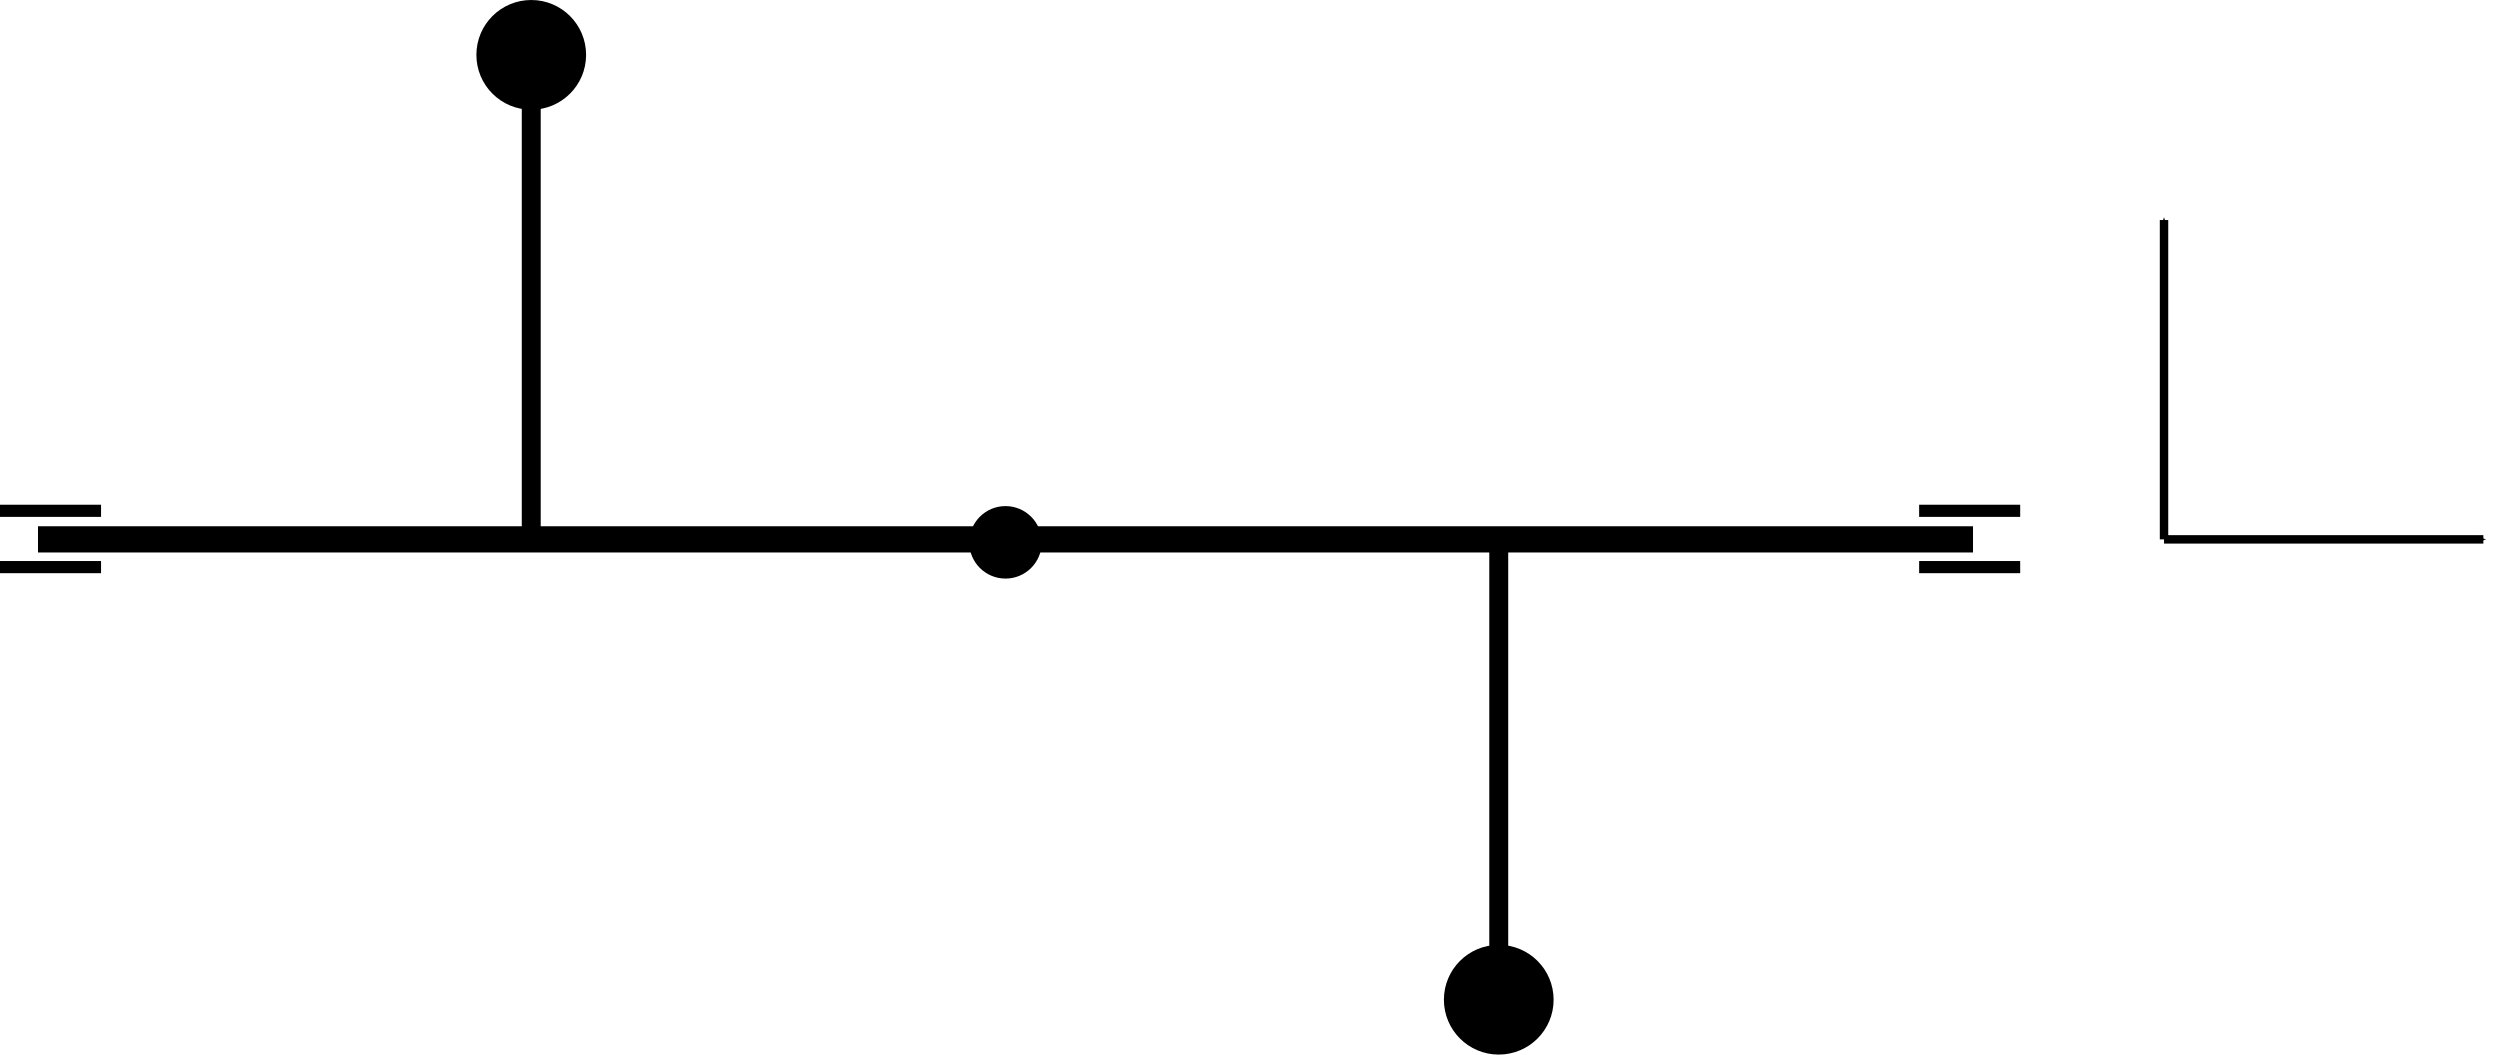 <?xml version="1.0" encoding="UTF-8" standalone="no"?>
<!-- Created with Inkscape (http://www.inkscape.org/) -->

<svg
   xmlns:ns0="http://wanglongqi.github.io/WriteTeX"
   xmlns:dc="http://purl.org/dc/elements/1.1/"
   xmlns:cc="http://creativecommons.org/ns#"
   xmlns:rdf="http://www.w3.org/1999/02/22-rdf-syntax-ns#"
   xmlns:svg="http://www.w3.org/2000/svg"
   xmlns="http://www.w3.org/2000/svg"
   xmlns:sodipodi="http://sodipodi.sourceforge.net/DTD/sodipodi-0.dtd"
   xmlns:inkscape="http://www.inkscape.org/namespaces/inkscape"
   width="32.904mm"
   height="13.881mm"
   viewBox="0 0 32.904 13.881"
   version="1.1"
   id="svg8"
   inkscape:version="0.92.4 (5da689c313, 2019-01-14)"
   sodipodi:docname="dinsolEixo.svg">
  <sodipodi:namedview
     id="base"
     pagecolor="#ffffff"
     bordercolor="#666666"
     borderopacity="1.0"
     inkscape:pageopacity="0.0"
     inkscape:pageshadow="2"
     inkscape:zoom="3.959798"
     inkscape:cx="20.545543"
     inkscape:cy="2.3651604"
     inkscape:document-units="mm"
     inkscape:current-layer="layer1"
     showgrid="false"
     fit-margin-top="0"
     fit-margin-left="0"
     fit-margin-right="0"
     fit-margin-bottom="0"
     inkscape:window-width="1366"
     inkscape:window-height="705"
     inkscape:window-x="-8"
     inkscape:window-y="-8"
     inkscape:window-maximized="1" />
  <defs
     id="defs2">
    <marker
       inkscape:stockid="Arrow1Mend"
       orient="auto"
       refY="0"
       refX="0"
       id="marker1165"
       style="overflow:visible"
       inkscape:isstock="true">
      <path
         inkscape:connector-curvature="0"
         id="path1163"
         d="M 0,0 5,-5 -12.5,0 5,5 Z"
         style="fill:#000000;fill-opacity:1;fill-rule:evenodd;stroke:#000000;stroke-width:1pt;stroke-opacity:1"
         transform="matrix(-0.4,0,0,-0.4,-4,0)" />
    </marker>
    <marker
       inkscape:isstock="true"
       style="overflow:visible"
       id="Arrow1Lend"
       refX="0"
       refY="0"
       orient="auto"
       inkscape:stockid="Arrow1Lend">
      <path
         inkscape:connector-curvature="0"
         transform="matrix(-0.8,0,0,-0.8,-10,0)"
         style="fill:#000000;fill-opacity:1;fill-rule:evenodd;stroke:#000000;stroke-width:1pt;stroke-opacity:1"
         d="M 0,0 5,-5 -12.5,0 5,5 Z"
         id="path852" />
    </marker>
    <marker
       inkscape:collect="always"
       inkscape:isstock="true"
       style="overflow:visible"
       id="Arrow1Mend"
       refX="0"
       refY="0"
       orient="auto"
       inkscape:stockid="Arrow1Mend">
      <path
         inkscape:connector-curvature="0"
         transform="matrix(-0.4,0,0,-0.4,-4,0)"
         style="fill:#000000;fill-opacity:1;fill-rule:evenodd;stroke:#000000;stroke-width:1pt;stroke-opacity:1"
         d="M 0,0 5,-5 -12.5,0 5,5 Z"
         id="path858" />
    </marker>
  </defs>
  <g
     transform="translate(-110.436,-155.775)"
     id="layer1"
     inkscape:groupmode="layer"
     inkscape:label="Layer 1">
    <path
       inkscape:connector-curvature="0"
       id="path815"
       d="m 110.936,162.874 h 25.468"
       style="fill:none;stroke:#000000;stroke-width:0.345px;stroke-linecap:butt;stroke-linejoin:miter;stroke-opacity:1" />
    <path
       inkscape:connector-curvature="0"
       id="path817"
       d="m 130.162,162.814 v 6.498"
       style="fill:none;stroke:#000000;stroke-width:0.249px;stroke-linecap:butt;stroke-linejoin:miter;stroke-opacity:1" />
    <path
       inkscape:connector-curvature="0"
       id="path817-3"
       d="m 117.428,156.316 v 6.498"
       style="fill:none;stroke:#000000;stroke-width:0.249px;stroke-linecap:butt;stroke-linejoin:miter;stroke-opacity:1" />
    <circle
       r="0.722"
       cy="156.497"
       cx="117.428"
       id="path838"
       style="opacity:1;fill:#000000;fill-opacity:1;stroke:none;stroke-width:2.547;stroke-miterlimit:4;stroke-dasharray:none;stroke-dashoffset:0;stroke-opacity:1" />
    <circle
       r="0.477"
       cy="162.913"
       cx="123.67"
       id="path838-6"
       style="opacity:1;fill:#000000;fill-opacity:1;stroke:none;stroke-width:1.684;stroke-miterlimit:4;stroke-dasharray:none;stroke-dashoffset:0;stroke-opacity:1" />
    <circle
       r="0.722"
       cy="168.933"
       cx="130.162"
       id="path838-7"
       style="opacity:1;fill:#000000;fill-opacity:1;stroke:none;stroke-width:2.547;stroke-miterlimit:4;stroke-dasharray:none;stroke-dashoffset:0;stroke-opacity:1" />
    <g
       id="g1052"
       transform="matrix(122.262,0,0,122.262,85.825,172.498)"
       ns0:text="\\(\\ell\\)">
      <g
         word-spacing="normal"
         letter-spacing="normal"
         font-size-adjust="none"
         font-stretch="normal"
         font-weight="normal"
         font-variant="normal"
         font-style="normal"
         stroke-miterlimit="10.433"
         xml:space="preserve"
         transform="matrix(0.002,0,0,-0.002,-0.031,1.188)"
         id="g1050"
         style="font-style:normal;font-variant:normal;font-weight:normal;font-stretch:normal;letter-spacing:normal;word-spacing:normal;text-anchor:start;fill:none;fill-opacity:1;fill-rule:evenodd;stroke:#000000;stroke-linecap:butt;stroke-linejoin:miter;stroke-miterlimit:10.433;stroke-dasharray:none;stroke-dashoffset:0;stroke-opacity:1"><path
           id="path1048"
           d="m 178.74,731.88 v 0 l -0.01,-0.01 v 0 -0.01 h -0.01 v -0.01 l -0.01,-0.01 v 0 -0.01 h -0.01 v 0 -0.01 0 0 -0.01 0 h -0.01 v -0.01 0 -0.01 0 0 -0.01 c 0,-0.05 0.06,-0.12 0.12,-0.12 0.05,0 0.08,0.02 0.36,0.3 0.08,0.07 0.28,0.26 0.36,0.34 0.1,-0.78 0.39,-1.52 1.12,-1.52 0.39,0 0.74,0.23 0.95,0.38 0.14,0.1 0.61,0.49 0.61,0.58 0,0.03 -0.03,0.12 -0.12,0.12 -0.03,0 -0.04,-0.01 -0.13,-0.09 -0.64,-0.62 -1.01,-0.77 -1.3,-0.77 -0.44,0 -0.6,0.52 -0.6,1.29 0,0.06 0.02,0.52 0.05,0.57 0.02,0.03 0.02,0.05 0.22,0.25 0.8,0.81 2.22,2.49 2.22,4.03 0,0.17 0,0.78 -0.59,0.78 l 0.01,-0.22 c 0.34,0 0.34,-0.36 0.34,-0.52 0,-1.66 -1.68,-3.4 -2.15,-3.9 v 0 c 0.02,0.11 0.44,2.32 1.01,3.49 0.27,0.53 0.48,0.93 0.8,0.93 l -0.01,0.22 c -0.83,0 -1.56,-1.64 -1.66,-1.87 -0.48,-1.09 -0.79,-2.25 -0.79,-3.44 z"
           inkscape:connector-curvature="0"
           style="fill:#000000;stroke-width:0" /></g>    </g>
    <g
       ns0:text="\\(R\\)"
       transform="matrix(115.144,0,0,115.144,85.761,169.053)"
       id="g1092">
      <g
         id="content"
         transform="matrix(0.002,0,0,-0.002,-0.031,1.188)"
         xml:space="preserve"
         stroke-miterlimit="10.433"
         font-style="normal"
         font-variant="normal"
         font-weight="normal"
         font-stretch="normal"
         font-size-adjust="none"
         letter-spacing="normal"
         word-spacing="normal"
         style="font-style:normal;font-variant:normal;font-weight:normal;font-stretch:normal;letter-spacing:normal;word-spacing:normal;text-anchor:start;fill:none;fill-opacity:1;fill-rule:evenodd;stroke:#000000;stroke-linecap:butt;stroke-linejoin:miter;stroke-miterlimit:10.433;stroke-dasharray:none;stroke-dashoffset:0;stroke-opacity:1"><path
           d="m 183.75,734.28 0.1,0.03 0.09,0.02 0.1,0.03 0.1,0.03 0.09,0.03 0.1,0.04 0.09,0.04 0.1,0.04 0.09,0.04 0.1,0.05 0.09,0.04 0.09,0.05 0.09,0.06 0.08,0.05 0.09,0.06 0.08,0.06 0.07,0.06 0.08,0.07 0.07,0.07 0.07,0.06 0.06,0.08 0.06,0.07 0.05,0.08 0.05,0.07 0.05,0.08 0.04,0.09 0.03,0.08 0.03,0.09 0.02,0.08 0.02,0.09 0.01,0.09 0.01,0.1 c 0,0.85 -0.9,1.49 -2.21,1.49 h -2.84 c -0.19,0 -0.28,0 -0.28,-0.2 0,-0.11 0.09,-0.11 0.27,-0.11 0.02,0 0.21,0 0.38,-0.02 0.18,-0.02 0.27,-0.03 0.27,-0.16 0,-0.04 -0.01,-0.07 -0.04,-0.19 l -1.33,-5.35 c -0.1,-0.38 -0.12,-0.46 -0.91,-0.46 -0.18,0 -0.27,0 -0.27,-0.2 0,-0.11 0.12,-0.11 0.14,-0.11 0.28,0 0.98,0.03 1.26,0.03 0.27,0 0.98,-0.03 1.26,-0.03 0.08,0 0.2,0 0.2,0.2 0,0.11 -0.09,0.11 -0.28,0.11 -0.37,0 -0.65,0 -0.65,0.18 0,0.06 0.02,0.1 0.03,0.16 l 0.66,2.65 h 1.19 l -0.01,0.21 h -1.12 l 0.65,2.61 c 0.06,0.23 0.09,0.33 0.28,0.36 0.09,0.01 0.41,0.01 0.61,0.01 0.7,0 1.81,0 1.81,-0.98 0,-0.34 -0.16,-1.03 -0.55,-1.42 -0.26,-0.26 -0.79,-0.58 -1.68,-0.58 l 0.01,-0.21 c 0.9,0 1.08,-0.56 1.08,-0.91 0,-0.15 -0.08,-0.46 -0.14,-0.69 -0.07,-0.28 -0.16,-0.65 -0.16,-0.85 0,-1.07 1.2,-1.07 1.33,-1.07 0.85,0 1.19,1 1.19,1.14 0,0.12 -0.11,0.12 -0.11,0.12 -0.09,0 -0.11,-0.07 -0.14,-0.14 -0.24,-0.73 -0.67,-0.9 -0.9,-0.9 -0.33,0 -0.4,0.22 -0.4,0.61 0,0.3 0.06,0.81 0.1,1.13 0.02,0.14 0.04,0.33 0.04,0.47 0,0.77 -0.67,1.07 -0.94,1.17 z"
           id="path1089"
           inkscape:connector-curvature="0"
           style="fill:#000000;stroke-width:0" /></g>    </g>
    <g
       id="g1151"
       transform="matrix(173.085,0,0,173.085,74.537,179.62)"
       ns0:text="\\(o\\)">
      <g
         word-spacing="normal"
         letter-spacing="normal"
         font-size-adjust="none"
         font-stretch="normal"
         font-weight="normal"
         font-variant="normal"
         font-style="normal"
         stroke-miterlimit="10.433"
         xml:space="preserve"
         transform="matrix(0.002,0,0,-0.002,-0.031,1.188)"
         id="g1149"
         style="font-style:normal;font-variant:normal;font-weight:normal;font-stretch:normal;letter-spacing:normal;word-spacing:normal;text-anchor:start;fill:none;fill-opacity:1;fill-rule:evenodd;stroke:#000000;stroke-linecap:butt;stroke-linejoin:miter;stroke-miterlimit:10.433;stroke-dasharray:none;stroke-dashoffset:0;stroke-opacity:1"><path
           id="path1147"
           d="m 183.26,733.62 -0.01,0.09 v 0.1 l -0.01,0.09 -0.02,0.09 -0.01,0.08 -0.03,0.09 -0.02,0.08 -0.03,0.08 -0.03,0.07 -0.03,0.08 -0.04,0.07 -0.04,0.07 -0.05,0.06 -0.04,0.06 -0.05,0.06 -0.06,0.06 -0.05,0.05 -0.06,0.05 -0.06,0.05 -0.06,0.04 -0.07,0.04 -0.06,0.04 -0.07,0.03 -0.07,0.03 -0.07,0.03 -0.08,0.02 -0.08,0.02 -0.07,0.02 -0.08,0.01 -0.08,0.01 -0.09,0.01 h -0.08 c -1.33,0 -2.67,-1.41 -2.67,-2.83 0,-0.99 0.67,-1.68 1.6,-1.68 l 0.01,0.22 c -0.43,0 -0.87,0.31 -0.87,1.08 0,0.49 0.26,1.57 0.58,2.07 0.49,0.77 1.06,0.92 1.34,0.92 0.58,0 0.88,-0.48 0.88,-1.07 0,-0.39 -0.2,-1.44 -0.58,-2.09 -0.35,-0.57 -0.9,-0.91 -1.35,-0.91 v 0 l -0.01,-0.22 c 1.32,0 2.67,1.37 2.67,2.83 z"
           inkscape:connector-curvature="0"
           style="fill:#000000;stroke-width:0" /></g>    </g>
    <g
       id="g1052-6"
       transform="matrix(122.262,0,0,122.262,92.77,172.498)"
       ns0:text="\\(\\ell\\)">
      <g
         word-spacing="normal"
         letter-spacing="normal"
         font-size-adjust="none"
         font-stretch="normal"
         font-weight="normal"
         font-variant="normal"
         font-style="normal"
         stroke-miterlimit="10.433"
         xml:space="preserve"
         transform="matrix(0.002,0,0,-0.002,-0.031,1.188)"
         id="g1050-1"
         style="font-style:normal;font-variant:normal;font-weight:normal;font-stretch:normal;letter-spacing:normal;word-spacing:normal;text-anchor:start;fill:none;fill-opacity:1;fill-rule:evenodd;stroke:#000000;stroke-linecap:butt;stroke-linejoin:miter;stroke-miterlimit:10.433;stroke-dasharray:none;stroke-dashoffset:0;stroke-opacity:1"><path
           id="path1048-8"
           d="m 178.74,731.88 v 0 l -0.01,-0.01 v 0 -0.01 h -0.01 v -0.01 l -0.01,-0.01 v 0 -0.01 h -0.01 v 0 -0.01 0 0 -0.01 0 h -0.01 v -0.01 0 -0.01 0 0 -0.01 c 0,-0.05 0.06,-0.12 0.12,-0.12 0.05,0 0.08,0.02 0.36,0.3 0.08,0.07 0.28,0.26 0.36,0.34 0.1,-0.78 0.39,-1.52 1.12,-1.52 0.39,0 0.74,0.23 0.95,0.38 0.14,0.1 0.61,0.49 0.61,0.58 0,0.03 -0.03,0.12 -0.12,0.12 -0.03,0 -0.04,-0.01 -0.13,-0.09 -0.64,-0.62 -1.01,-0.77 -1.3,-0.77 -0.44,0 -0.6,0.52 -0.6,1.29 0,0.06 0.02,0.52 0.05,0.57 0.02,0.03 0.02,0.05 0.22,0.25 0.8,0.81 2.22,2.49 2.22,4.03 0,0.17 0,0.78 -0.59,0.78 l 0.01,-0.22 c 0.34,0 0.34,-0.36 0.34,-0.52 0,-1.66 -1.68,-3.4 -2.15,-3.9 v 0 c 0.02,0.11 0.44,2.32 1.01,3.49 0.27,0.53 0.48,0.93 0.8,0.93 l -0.01,0.22 c -0.83,0 -1.56,-1.64 -1.66,-1.87 -0.48,-1.09 -0.79,-2.25 -0.79,-3.44 z"
           inkscape:connector-curvature="0"
           style="fill:#000000;stroke-width:0" /></g>    </g>
    <g
       id="g1052-7"
       transform="matrix(122.262,0,0,122.262,98.38,172.498)"
       ns0:text="\\(\\ell\\)">
      <g
         word-spacing="normal"
         letter-spacing="normal"
         font-size-adjust="none"
         font-stretch="normal"
         font-weight="normal"
         font-variant="normal"
         font-style="normal"
         stroke-miterlimit="10.433"
         xml:space="preserve"
         transform="matrix(0.002,0,0,-0.002,-0.031,1.188)"
         id="g1050-9"
         style="font-style:normal;font-variant:normal;font-weight:normal;font-stretch:normal;letter-spacing:normal;word-spacing:normal;text-anchor:start;fill:none;fill-opacity:1;fill-rule:evenodd;stroke:#000000;stroke-linecap:butt;stroke-linejoin:miter;stroke-miterlimit:10.433;stroke-dasharray:none;stroke-dashoffset:0;stroke-opacity:1"><path
           id="path1048-2"
           d="m 178.74,731.88 v 0 l -0.01,-0.01 v 0 -0.01 h -0.01 v -0.01 l -0.01,-0.01 v 0 -0.01 h -0.01 v 0 -0.01 0 0 -0.01 0 h -0.01 v -0.01 0 -0.01 0 0 -0.01 c 0,-0.05 0.06,-0.12 0.12,-0.12 0.05,0 0.08,0.02 0.36,0.3 0.08,0.07 0.28,0.26 0.36,0.34 0.1,-0.78 0.39,-1.52 1.12,-1.52 0.39,0 0.74,0.23 0.95,0.38 0.14,0.1 0.61,0.49 0.61,0.58 0,0.03 -0.03,0.12 -0.12,0.12 -0.03,0 -0.04,-0.01 -0.13,-0.09 -0.64,-0.62 -1.01,-0.77 -1.3,-0.77 -0.44,0 -0.6,0.52 -0.6,1.29 0,0.06 0.02,0.52 0.05,0.57 0.02,0.03 0.02,0.05 0.22,0.25 0.8,0.81 2.22,2.49 2.22,4.03 0,0.17 0,0.78 -0.59,0.78 l 0.01,-0.22 c 0.34,0 0.34,-0.36 0.34,-0.52 0,-1.66 -1.68,-3.4 -2.15,-3.9 v 0 c 0.02,0.11 0.44,2.32 1.01,3.49 0.27,0.53 0.48,0.93 0.8,0.93 l -0.01,0.22 c -0.83,0 -1.56,-1.64 -1.66,-1.87 -0.48,-1.09 -0.79,-2.25 -0.79,-3.44 z"
           inkscape:connector-curvature="0"
           style="fill:#000000;stroke-width:0" /></g>    </g>
    <g
       id="g1052-0"
       transform="matrix(122.262,0,0,122.262,79.77,172.498)"
       ns0:text="\\(\\ell\\)">
      <g
         word-spacing="normal"
         letter-spacing="normal"
         font-size-adjust="none"
         font-stretch="normal"
         font-weight="normal"
         font-variant="normal"
         font-style="normal"
         stroke-miterlimit="10.433"
         xml:space="preserve"
         transform="matrix(0.002,0,0,-0.002,-0.031,1.188)"
         id="g1050-2"
         style="font-style:normal;font-variant:normal;font-weight:normal;font-stretch:normal;letter-spacing:normal;word-spacing:normal;text-anchor:start;fill:none;fill-opacity:1;fill-rule:evenodd;stroke:#000000;stroke-linecap:butt;stroke-linejoin:miter;stroke-miterlimit:10.433;stroke-dasharray:none;stroke-dashoffset:0;stroke-opacity:1"><path
           id="path1048-3"
           d="m 178.74,731.88 v 0 l -0.01,-0.01 v 0 -0.01 h -0.01 v -0.01 l -0.01,-0.01 v 0 -0.01 h -0.01 v 0 -0.01 0 0 -0.01 0 h -0.01 v -0.01 0 -0.01 0 0 -0.01 c 0,-0.05 0.06,-0.12 0.12,-0.12 0.05,0 0.08,0.02 0.36,0.3 0.08,0.07 0.28,0.26 0.36,0.34 0.1,-0.78 0.39,-1.52 1.12,-1.52 0.39,0 0.74,0.23 0.95,0.38 0.14,0.1 0.61,0.49 0.61,0.58 0,0.03 -0.03,0.12 -0.12,0.12 -0.03,0 -0.04,-0.01 -0.13,-0.09 -0.64,-0.62 -1.01,-0.77 -1.3,-0.77 -0.44,0 -0.6,0.52 -0.6,1.29 0,0.06 0.02,0.52 0.05,0.57 0.02,0.03 0.02,0.05 0.22,0.25 0.8,0.81 2.22,2.49 2.22,4.03 0,0.17 0,0.78 -0.59,0.78 l 0.01,-0.22 c 0.34,0 0.34,-0.36 0.34,-0.52 0,-1.66 -1.68,-3.4 -2.15,-3.9 v 0 c 0.02,0.11 0.44,2.32 1.01,3.49 0.27,0.53 0.48,0.93 0.8,0.93 l -0.01,0.22 c -0.83,0 -1.56,-1.64 -1.66,-1.87 -0.48,-1.09 -0.79,-2.25 -0.79,-3.44 z"
           inkscape:connector-curvature="0"
           style="fill:#000000;stroke-width:0" /></g>    </g>
    <g
       ns0:text="\\(R\\)"
       transform="matrix(115.144,0,0,115.144,98.535,176.085)"
       id="g1092-7">
      <g
         id="content-5"
         transform="matrix(0.002,0,0,-0.002,-0.031,1.188)"
         xml:space="preserve"
         stroke-miterlimit="10.433"
         font-style="normal"
         font-variant="normal"
         font-weight="normal"
         font-stretch="normal"
         font-size-adjust="none"
         letter-spacing="normal"
         word-spacing="normal"
         style="font-style:normal;font-variant:normal;font-weight:normal;font-stretch:normal;letter-spacing:normal;word-spacing:normal;text-anchor:start;fill:none;fill-opacity:1;fill-rule:evenodd;stroke:#000000;stroke-linecap:butt;stroke-linejoin:miter;stroke-miterlimit:10.433;stroke-dasharray:none;stroke-dashoffset:0;stroke-opacity:1"><path
           d="m 183.75,734.28 0.1,0.03 0.09,0.02 0.1,0.03 0.1,0.03 0.09,0.03 0.1,0.04 0.09,0.04 0.1,0.04 0.09,0.04 0.1,0.05 0.09,0.04 0.09,0.05 0.09,0.06 0.08,0.05 0.09,0.06 0.08,0.06 0.07,0.06 0.08,0.07 0.07,0.07 0.07,0.06 0.06,0.08 0.06,0.07 0.05,0.08 0.05,0.07 0.05,0.08 0.04,0.09 0.03,0.08 0.03,0.09 0.02,0.08 0.02,0.09 0.01,0.09 0.01,0.1 c 0,0.85 -0.9,1.49 -2.21,1.49 h -2.84 c -0.19,0 -0.28,0 -0.28,-0.2 0,-0.11 0.09,-0.11 0.27,-0.11 0.02,0 0.21,0 0.38,-0.02 0.18,-0.02 0.27,-0.03 0.27,-0.16 0,-0.04 -0.01,-0.07 -0.04,-0.19 l -1.33,-5.35 c -0.1,-0.38 -0.12,-0.46 -0.91,-0.46 -0.18,0 -0.27,0 -0.27,-0.2 0,-0.11 0.12,-0.11 0.14,-0.11 0.28,0 0.98,0.03 1.26,0.03 0.27,0 0.98,-0.03 1.26,-0.03 0.08,0 0.2,0 0.2,0.2 0,0.11 -0.09,0.11 -0.28,0.11 -0.37,0 -0.65,0 -0.65,0.18 0,0.06 0.02,0.1 0.03,0.16 l 0.66,2.65 h 1.19 l -0.01,0.21 h -1.12 l 0.65,2.61 c 0.06,0.23 0.09,0.33 0.28,0.36 0.09,0.01 0.41,0.01 0.61,0.01 0.7,0 1.81,0 1.81,-0.98 0,-0.34 -0.16,-1.03 -0.55,-1.42 -0.26,-0.26 -0.79,-0.58 -1.68,-0.58 l 0.01,-0.21 c 0.9,0 1.08,-0.56 1.08,-0.91 0,-0.15 -0.08,-0.46 -0.14,-0.69 -0.07,-0.28 -0.16,-0.65 -0.16,-0.85 0,-1.07 1.2,-1.07 1.33,-1.07 0.85,0 1.19,1 1.19,1.14 0,0.12 -0.11,0.12 -0.11,0.12 -0.09,0 -0.11,-0.07 -0.14,-0.14 -0.24,-0.73 -0.67,-0.9 -0.9,-0.9 -0.33,0 -0.4,0.22 -0.4,0.61 0,0.3 0.06,0.81 0.1,1.13 0.02,0.14 0.04,0.33 0.04,0.47 0,0.77 -0.67,1.07 -0.94,1.17 z"
           id="path1089-9"
           inkscape:connector-curvature="0"
           style="fill:#000000;stroke-width:0" /></g>    </g>
    <g
       ns0:text="\\(m\\)"
       transform="matrix(117.293,0,0,117.293,94.259,178.958)"
       id="g1290">
      <g
         style="font-style:normal;font-variant:normal;font-weight:normal;font-stretch:normal;letter-spacing:normal;word-spacing:normal;text-anchor:start;fill:none;fill-opacity:1;fill-rule:evenodd;stroke:#000000;stroke-linecap:butt;stroke-linejoin:miter;stroke-miterlimit:10.433;stroke-dasharray:none;stroke-dashoffset:0;stroke-opacity:1"
         id="g1288"
         transform="matrix(0.002,0,0,-0.002,-0.031,1.188)"
         xml:space="preserve"
         stroke-miterlimit="10.433"
         font-style="normal"
         font-variant="normal"
         font-weight="normal"
         font-stretch="normal"
         font-size-adjust="none"
         letter-spacing="normal"
         word-spacing="normal"><path
           style="fill:#000000;stroke-width:0"
           inkscape:connector-curvature="0"
           d="m 179.46,731.48 v -0.01 l -0.01,-0.01 v -0.02 -0.01 l -0.01,-0.04 -0.01,-0.03 v -0.03 l -0.01,-0.03 -0.01,-0.03 -0.01,-0.04 v -0.01 -0.02 l -0.01,-0.01 v -0.01 -0.02 l -0.01,-0.01 v -0.01 -0.02 -0.01 -0.01 l -0.01,-0.01 v -0.01 0 -0.01 -0.01 0 c 0,-0.18 0.14,-0.27 0.29,-0.27 0.12,0 0.3,0.08 0.37,0.28 0.01,0.02 0.13,0.48 0.19,0.73 l 0.22,0.9 c 0.05,0.22 0.11,0.44 0.16,0.67 0.05,0.17 0.12,0.46 0.13,0.5 0.15,0.3 0.68,1.21 1.63,1.21 0.45,0 0.54,-0.37 0.54,-0.7 0,-0.24 -0.07,-0.52 -0.15,-0.82 l -0.28,-1.16 -0.2,-0.75 c -0.04,-0.2 -0.13,-0.54 -0.13,-0.59 0,-0.18 0.14,-0.27 0.29,-0.27 0.31,0 0.37,0.25 0.45,0.57 0.14,0.55 0.5,2.01 0.59,2.4 0.03,0.13 0.56,1.32 1.65,1.32 0.43,0 0.54,-0.34 0.54,-0.7 0,-0.56 -0.42,-1.7 -0.62,-2.23 -0.09,-0.24 -0.13,-0.35 -0.13,-0.55 0,-0.46 0.35,-0.81 0.82,-0.81 0.93,0 1.3,1.45 1.3,1.53 0,0.1 -0.09,0.1 -0.12,0.1 -0.1,0 -0.1,-0.03 -0.15,-0.18 -0.15,-0.53 -0.47,-1.23 -1.01,-1.23 -0.17,0 -0.24,0.1 -0.24,0.33 0,0.25 0.09,0.48 0.18,0.7 0.19,0.52 0.6,1.63 0.6,2.19 0,0.65 -0.39,1.07 -1.14,1.07 -0.75,0 -1.26,-0.44 -1.63,-0.96 -0.01,0.12 -0.04,0.46 -0.31,0.7 -0.25,0.21 -0.57,0.26 -0.82,0.26 -0.9,0 -1.39,-0.64 -1.56,-0.87 -0.05,0.57 -0.46,0.87 -0.91,0.87 -0.46,0 -0.65,-0.39 -0.74,-0.57 -0.18,-0.35 -0.31,-0.93 -0.31,-0.96 0,-0.1 0.1,-0.1 0.12,-0.1 0.1,0 0.11,0.01 0.17,0.23 0.17,0.7 0.37,1.18 0.73,1.18 0.16,0 0.31,-0.08 0.31,-0.46 0,-0.21 -0.03,-0.32 -0.16,-0.83 z"
           id="path1286" /></g>    </g>
    <g
       ns0:text="\\(m\\)"
       transform="matrix(117.293,0,0,117.293,81.517,166.469)"
       id="g1290-9">
      <g
         style="font-style:normal;font-variant:normal;font-weight:normal;font-stretch:normal;letter-spacing:normal;word-spacing:normal;text-anchor:start;fill:none;fill-opacity:1;fill-rule:evenodd;stroke:#000000;stroke-linecap:butt;stroke-linejoin:miter;stroke-miterlimit:10.433;stroke-dasharray:none;stroke-dashoffset:0;stroke-opacity:1"
         id="g1288-7"
         transform="matrix(0.002,0,0,-0.002,-0.031,1.188)"
         xml:space="preserve"
         stroke-miterlimit="10.433"
         font-style="normal"
         font-variant="normal"
         font-weight="normal"
         font-stretch="normal"
         font-size-adjust="none"
         letter-spacing="normal"
         word-spacing="normal"><path
           style="fill:#000000;stroke-width:0"
           inkscape:connector-curvature="0"
           d="m 179.46,731.48 v -0.01 l -0.01,-0.01 v -0.02 -0.01 l -0.01,-0.04 -0.01,-0.03 v -0.03 l -0.01,-0.03 -0.01,-0.03 -0.01,-0.04 v -0.01 -0.02 l -0.01,-0.01 v -0.01 -0.02 l -0.01,-0.01 v -0.01 -0.02 -0.01 -0.01 l -0.01,-0.01 v -0.01 0 -0.01 -0.01 0 c 0,-0.18 0.14,-0.27 0.29,-0.27 0.12,0 0.3,0.08 0.37,0.28 0.01,0.02 0.13,0.48 0.19,0.73 l 0.22,0.9 c 0.05,0.22 0.11,0.44 0.16,0.67 0.05,0.17 0.12,0.46 0.13,0.5 0.15,0.3 0.68,1.21 1.63,1.21 0.45,0 0.54,-0.37 0.54,-0.7 0,-0.24 -0.07,-0.52 -0.15,-0.82 l -0.28,-1.16 -0.2,-0.75 c -0.04,-0.2 -0.13,-0.54 -0.13,-0.59 0,-0.18 0.14,-0.27 0.29,-0.27 0.31,0 0.37,0.25 0.45,0.57 0.14,0.55 0.5,2.01 0.59,2.4 0.03,0.13 0.56,1.32 1.65,1.32 0.43,0 0.54,-0.34 0.54,-0.7 0,-0.56 -0.42,-1.7 -0.62,-2.23 -0.09,-0.24 -0.13,-0.35 -0.13,-0.55 0,-0.46 0.35,-0.81 0.82,-0.81 0.93,0 1.3,1.45 1.3,1.53 0,0.1 -0.09,0.1 -0.12,0.1 -0.1,0 -0.1,-0.03 -0.15,-0.18 -0.15,-0.53 -0.47,-1.23 -1.01,-1.23 -0.17,0 -0.24,0.1 -0.24,0.33 0,0.25 0.09,0.48 0.18,0.7 0.19,0.52 0.6,1.63 0.6,2.19 0,0.65 -0.39,1.07 -1.14,1.07 -0.75,0 -1.26,-0.44 -1.63,-0.96 -0.01,0.12 -0.04,0.46 -0.31,0.7 -0.25,0.21 -0.57,0.26 -0.82,0.26 -0.9,0 -1.39,-0.64 -1.56,-0.87 -0.05,0.57 -0.46,0.87 -0.91,0.87 -0.46,0 -0.65,-0.39 -0.74,-0.57 -0.18,-0.35 -0.31,-0.93 -0.31,-0.96 0,-0.1 0.1,-0.1 0.12,-0.1 0.1,0 0.11,0.01 0.17,0.23 0.17,0.7 0.37,1.18 0.73,1.18 0.16,0 0.31,-0.08 0.31,-0.46 0,-0.21 -0.03,-0.32 -0.16,-0.83 z"
           id="path1286-3" /></g>    </g>
    <path
       inkscape:connector-curvature="0"
       id="path845"
       d="m 138.918,162.874 h 4.203"
       style="fill:none;stroke:#000000;stroke-width:0.111;stroke-linecap:butt;stroke-linejoin:miter;stroke-miterlimit:4;stroke-dasharray:none;stroke-opacity:1;marker-end:url(#marker1165)" />
    <path
       inkscape:connector-curvature="0"
       id="path847"
       d="m 138.918,162.874 v -4.203"
       style="fill:none;stroke:#000000;stroke-width:0.111;stroke-linecap:butt;stroke-linejoin:miter;stroke-miterlimit:4;stroke-dasharray:none;stroke-opacity:1;marker-end:url(#Arrow1Mend)" />
    <g
       id="g1448"
       transform="matrix(117.293,0,0,117.293,108.922,174.807)"
       ns0:text="\\(\\vec{k}\\)">
      <g
         word-spacing="normal"
         letter-spacing="normal"
         font-size-adjust="none"
         font-stretch="normal"
         font-weight="normal"
         font-variant="normal"
         font-style="normal"
         stroke-miterlimit="10.433"
         xml:space="preserve"
         transform="matrix(0.002,0,0,-0.002,-0.031,1.188)"
         id="g1446"
         style="font-style:normal;font-variant:normal;font-weight:normal;font-stretch:normal;letter-spacing:normal;word-spacing:normal;text-anchor:start;fill:none;fill-opacity:1;fill-rule:evenodd;stroke:#000000;stroke-linecap:butt;stroke-linejoin:miter;stroke-miterlimit:10.433;stroke-dasharray:none;stroke-dashoffset:0;stroke-opacity:1"><path
           id="path1442"
           d="m 183.43,739.46 -0.01,-0.01 -0.02,-0.02 -0.01,-0.01 -0.02,-0.02 -0.02,-0.01 -0.02,-0.02 -0.01,-0.02 -0.02,-0.01 -0.02,-0.02 -0.02,-0.02 -0.04,-0.04 -0.04,-0.04 -0.04,-0.04 -0.01,-0.02 -0.02,-0.02 -0.02,-0.02 -0.02,-0.02 -0.01,-0.02 -0.02,-0.02 -0.01,-0.02 -0.01,-0.02 -0.02,-0.02 -0.01,-0.02 -0.01,-0.02 v -0.02 l -0.01,-0.02 v -0.02 l -0.01,-0.01 v -0.02 c 0,-0.1 0.1,-0.2 0.2,-0.2 0.09,0 0.14,0.07 0.19,0.13 0.12,0.15 0.35,0.43 0.79,0.65 0.07,0.04 0.17,0.09 0.17,0.21 0,0.1 -0.07,0.15 -0.14,0.2 -0.22,0.15 -0.33,0.32 -0.41,0.56 -0.02,0.09 -0.06,0.22 -0.2,0.22 -0.14,0 -0.2,-0.13 -0.2,-0.21 0,-0.05 0.08,-0.36 0.24,-0.57 h -3.36 c -0.17,0 -0.35,0 -0.35,-0.2 0,-0.2 0.18,-0.2 0.35,-0.2 z"
           inkscape:connector-curvature="0"
           style="fill:#000000;stroke-width:0" /><path
           id="path1444"
           d="m 181.44,737.7 v 0 0 0 0.01 0 0 0.01 0 0 0.01 0 0.01 0 l -0.01,0.01 v 0 0.01 0 l -0.01,0.01 v 0 l -0.01,0.01 v 0 0 0 l -0.01,0.01 v 0 0 h -0.01 v 0 0.01 h -0.01 v 0 0 h -0.01 v 0 l -0.01,0.01 v 0 h -0.01 v 0 0 h -0.01 -0.01 v 0 h -0.01 v 0 h -0.01 c -0.23,0 -0.95,-0.08 -1.21,-0.1 -0.08,-0.01 -0.19,-0.02 -0.19,-0.2 0,-0.12 0.09,-0.12 0.24,-0.12 0.47,0 0.5,-0.07 0.5,-0.17 l -0.03,-0.2 -1.45,-5.73 c -0.04,-0.14 -0.04,-0.16 -0.04,-0.22 0,-0.23 0.2,-0.28 0.29,-0.28 0.13,0 0.28,0.09 0.34,0.21 0.05,0.09 0.5,1.93 0.56,2.18 0.33,-0.03 1.15,-0.19 1.15,-0.85 0,-0.07 0,-0.11 -0.03,-0.21 -0.02,-0.12 -0.04,-0.24 -0.04,-0.35 0,-0.58 0.4,-0.98 0.92,-0.98 0.3,0 0.57,0.16 0.79,0.53 0.24,0.43 0.35,0.98 0.35,1 0,0.1 -0.08,0.1 -0.11,0.1 -0.11,0 -0.11,-0.04 -0.14,-0.18 -0.2,-0.72 -0.43,-1.23 -0.87,-1.23 -0.19,0 -0.32,0.11 -0.32,0.46 0,0.18 0.04,0.4 0.08,0.56 0.04,0.17 0.04,0.21 0.04,0.31 0,0.65 -0.63,0.94 -1.48,1.05 0.31,0.18 0.63,0.5 0.86,0.73 0.48,0.53 0.94,0.96 1.43,0.96 0.06,0 0.07,0 0.09,-0.01 0.11,-0.02 0.12,-0.02 0.2,-0.08 0.02,-0.01 0.02,-0.02 0.05,-0.04 -0.48,-0.03 -0.57,-0.42 -0.57,-0.54 0,-0.15 0.11,-0.34 0.38,-0.34 0.25,0 0.54,0.21 0.54,0.6 0,0.3 -0.23,0.63 -0.67,0.63 -0.28,0 -0.74,-0.08 -1.46,-0.88 -0.34,-0.37 -0.73,-0.77 -1.1,-0.92 z"
           inkscape:connector-curvature="0"
           style="fill:#000000;stroke-width:0" /></g>    </g>
    <g
       ns0:text="\\(\\vec{j}\\)"
       transform="matrix(117.293,0,0,117.293,106.771,169.383)"
       id="g1580">
      <g
         style="font-style:normal;font-variant:normal;font-weight:normal;font-stretch:normal;letter-spacing:normal;word-spacing:normal;text-anchor:start;fill:none;fill-opacity:1;fill-rule:evenodd;stroke:#000000;stroke-linecap:butt;stroke-linejoin:miter;stroke-miterlimit:10.433;stroke-dasharray:none;stroke-dashoffset:0;stroke-opacity:1"
         id="g1578"
         transform="matrix(0.002,0,0,-0.002,-0.031,1.188)"
         xml:space="preserve"
         stroke-miterlimit="10.433"
         font-style="normal"
         font-variant="normal"
         font-weight="normal"
         font-stretch="normal"
         font-size-adjust="none"
         letter-spacing="normal"
         word-spacing="normal"><path
           style="fill:#000000;stroke-width:0"
           inkscape:connector-curvature="0"
           d="m 183.02,739.1 -0.02,-0.01 -0.01,-0.01 -0.02,-0.02 -0.01,-0.01 -0.02,-0.02 -0.02,-0.01 -0.02,-0.02 -0.01,-0.02 -0.02,-0.01 -0.02,-0.02 -0.04,-0.04 -0.04,-0.04 -0.04,-0.04 -0.02,-0.02 -0.02,-0.02 -0.01,-0.02 -0.02,-0.02 -0.02,-0.02 -0.01,-0.02 -0.01,-0.02 -0.02,-0.02 -0.01,-0.02 -0.01,-0.02 -0.01,-0.02 -0.01,-0.02 v -0.02 l -0.01,-0.02 v -0.02 -0.01 c 0,-0.1 0.1,-0.2 0.2,-0.2 0.09,0 0.14,0.07 0.19,0.13 0.12,0.15 0.35,0.43 0.79,0.64 0.06,0.05 0.16,0.09 0.16,0.21 0,0.1 -0.07,0.15 -0.13,0.2 -0.22,0.15 -0.33,0.33 -0.41,0.57 -0.02,0.09 -0.06,0.22 -0.2,0.22 -0.14,0 -0.2,-0.13 -0.2,-0.21 0,-0.05 0.08,-0.37 0.24,-0.58 h -3.36 c -0.17,0 -0.35,0 -0.35,-0.2 0,-0.2 0.18,-0.2 0.35,-0.2 z"
           id="path1572" /><path
           style="fill:#000000;stroke-width:0"
           inkscape:connector-curvature="0"
           d="m 182.54,737.12 v 0.02 0.02 l -0.01,0.02 v 0.01 0.02 l -0.01,0.02 v 0.01 l -0.01,0.02 v 0.02 l -0.01,0.01 -0.01,0.02 -0.01,0.01 -0.01,0.01 -0.01,0.02 -0.01,0.01 -0.01,0.01 -0.01,0.02 -0.02,0.01 -0.01,0.01 -0.02,0.01 -0.01,0.01 -0.02,0.01 -0.01,0.01 h -0.02 l -0.02,0.01 -0.02,0.01 h -0.02 l -0.02,0.01 h -0.02 -0.02 -0.02 -0.02 c -0.23,0 -0.53,-0.23 -0.53,-0.52 0,-0.2 0.14,-0.36 0.37,-0.36 0.27,0 0.54,0.25 0.54,0.52 z"
           id="path1574" /><path
           style="fill:#000000;stroke-width:0"
           inkscape:connector-curvature="0"
           d="m 180.54,730.4 -0.02,-0.07 -0.02,-0.07 -0.03,-0.07 -0.02,-0.07 -0.02,-0.06 -0.03,-0.06 -0.03,-0.07 -0.03,-0.06 -0.03,-0.06 -0.03,-0.05 -0.03,-0.06 -0.04,-0.05 -0.03,-0.05 -0.04,-0.05 -0.04,-0.05 -0.04,-0.05 -0.04,-0.04 -0.04,-0.04 -0.04,-0.04 -0.05,-0.04 -0.04,-0.03 -0.05,-0.03 -0.04,-0.03 -0.05,-0.03 -0.05,-0.02 -0.05,-0.02 -0.05,-0.02 -0.04,-0.01 -0.06,-0.01 -0.05,-0.01 h -0.05 l -0.05,-0.01 c -0.06,0 -0.21,0 -0.39,0.09 0.3,0.07 0.45,0.33 0.45,0.53 0,0.16 -0.11,0.35 -0.38,0.35 -0.25,0 -0.54,-0.21 -0.54,-0.57 0,-0.4 0.4,-0.62 0.88,-0.62 0.7,0 1.62,0.53 1.87,1.52 l 0.92,3.65 c 0.05,0.2 0.05,0.33 0.05,0.36 0,0.57 -0.42,0.92 -0.92,0.92 -1.01,0 -1.58,-1.44 -1.58,-1.53 0,-0.1 0.1,-0.1 0.12,-0.1 0.09,0 0.1,0.01 0.18,0.2 0.25,0.6 0.71,1.21 1.25,1.21 0.14,0 0.32,-0.04 0.32,-0.46 0,-0.23 -0.03,-0.34 -0.07,-0.51 z"
           id="path1576" /></g>    </g>
    <g
       id="g1749"
       transform="matrix(117.293,0,0,117.293,104.007,178.915)"
       ns0:text="\\(\\vec{\\omega} = \\omega \\vec{k}\\)">
      <g
         word-spacing="normal"
         letter-spacing="normal"
         font-size-adjust="none"
         font-stretch="normal"
         font-weight="normal"
         font-variant="normal"
         font-style="normal"
         stroke-miterlimit="10.433"
         xml:space="preserve"
         transform="matrix(0.002,0,0,-0.002,-0.031,1.188)"
         id="g1747"
         style="font-style:normal;font-variant:normal;font-weight:normal;font-stretch:normal;letter-spacing:normal;word-spacing:normal;text-anchor:start;fill:none;fill-opacity:1;fill-rule:evenodd;stroke:#000000;stroke-linecap:butt;stroke-linejoin:miter;stroke-miterlimit:10.433;stroke-dasharray:none;stroke-dashoffset:0;stroke-opacity:1"><path
           id="path1733"
           d="m 183.96,736.83 -0.02,-0.02 -0.01,-0.01 -0.02,-0.02 -0.02,-0.01 -0.01,-0.02 -0.02,-0.01 -0.02,-0.02 -0.02,-0.02 -0.02,-0.01 -0.02,-0.02 -0.03,-0.04 -0.04,-0.04 -0.04,-0.04 -0.02,-0.02 -0.02,-0.02 -0.02,-0.02 -0.01,-0.02 -0.02,-0.02 -0.01,-0.02 -0.02,-0.02 -0.01,-0.02 -0.01,-0.02 -0.01,-0.02 -0.01,-0.02 -0.01,-0.02 v -0.02 l -0.01,-0.02 v -0.02 -0.01 c 0,-0.1 0.1,-0.2 0.2,-0.2 0.09,0 0.13,0.07 0.19,0.13 0.11,0.15 0.34,0.43 0.78,0.65 0.07,0.03 0.17,0.09 0.17,0.2 0,0.1 -0.07,0.15 -0.14,0.2 -0.22,0.15 -0.33,0.33 -0.41,0.57 -0.02,0.09 -0.06,0.22 -0.2,0.22 -0.13,0 -0.2,-0.13 -0.2,-0.21 0,-0.05 0.08,-0.37 0.24,-0.58 h -3.35 c -0.17,0 -0.35,0 -0.35,-0.2 0,-0.19 0.18,-0.19 0.35,-0.19 z"
           inkscape:connector-curvature="0"
           style="fill:#000000;stroke-width:0" /><path
           id="path1735"
           d="m 184.62,734.6 v 0.05 l -0.01,0.04 v 0.03 0.04 l -0.01,0.04 v 0.03 l -0.01,0.04 v 0.03 l -0.01,0.03 -0.01,0.03 -0.01,0.03 -0.01,0.03 -0.01,0.03 -0.01,0.02 -0.02,0.03 -0.01,0.02 -0.01,0.02 -0.02,0.02 -0.01,0.02 -0.02,0.02 -0.01,0.01 -0.02,0.02 -0.02,0.01 -0.02,0.02 -0.01,0.01 -0.02,0.01 h -0.02 l -0.02,0.01 h -0.02 l -0.02,0.01 h -0.02 -0.02 c -0.26,0 -0.53,-0.24 -0.53,-0.47 0,-0.1 0.05,-0.21 0.15,-0.3 0.17,-0.15 0.35,-0.42 0.35,-0.83 0,-0.4 -0.19,-0.97 -0.5,-1.43 -0.3,-0.43 -0.67,-0.76 -1.14,-0.76 -0.56,0 -0.87,0.35 -0.96,0.89 0.11,0.26 0.34,0.9 0.34,1.18 0,0.12 -0.05,0.22 -0.18,0.22 -0.08,0 -0.19,-0.02 -0.27,-0.17 -0.11,-0.2 -0.23,-0.85 -0.23,-1.21 -0.33,-0.47 -0.73,-0.91 -1.35,-0.91 -0.66,0 -0.87,0.58 -0.87,1.14 0,1.25 1.01,2.29 1.01,2.42 0,0.11 -0.08,0.19 -0.19,0.19 -0.12,0 -0.19,-0.13 -0.25,-0.22 -0.51,-0.74 -0.89,-1.92 -0.89,-2.83 0,-0.68 0.23,-1.42 1.05,-1.42 0.7,0 1.17,0.5 1.53,1.04 0.09,-0.57 0.48,-1.04 1.1,-1.04 0.77,0 1.25,0.61 1.61,1.35 0.24,0.49 0.62,1.85 0.62,2.46 z"
           inkscape:connector-curvature="0"
           style="fill:#000000;stroke-width:0" /><path
           id="path1737"
           d="m 194.76,734.16 h 0.03 0.02 0.03 0.02 0.01 0.02 0.01 0.02 l 0.01,0.01 h 0.01 0.02 l 0.01,0.01 h 0.01 l 0.01,0.01 h 0.02 l 0.01,0.01 h 0.01 l 0.01,0.01 0.01,0.01 0.01,0.01 v 0.01 h 0.01 v 0.01 0.01 h 0.01 v 0.01 0.01 h 0.01 v 0.01 0.01 0 0.01 0.01 0.01 l 0.01,0.01 v 0.01 0 c 0,0.2 -0.19,0.2 -0.33,0.2 h -5.97 c -0.14,0 -0.33,0 -0.33,-0.2 0,-0.19 0.19,-0.19 0.34,-0.19 z"
           inkscape:connector-curvature="0"
           style="fill:#000000;stroke-width:0" /><path
           id="path1739"
           d="m 194.77,732.22 h 0.01 0.01 0.03 0.03 l 0.01,0.01 h 0.02 0.01 0.01 0.02 0.01 l 0.02,0.01 h 0.01 0.01 l 0.01,0.01 H 195 l 0.01,0.01 h 0.01 l 0.01,0.01 0.01,0.01 0.01,0.01 0.01,0.01 v 0 0.01 h 0.01 v 0.01 0 l 0.01,0.01 v 0.01 0 l 0.01,0.01 v 0.01 0 0.01 0.01 0.01 0.01 h 0.01 v 0.01 0.01 c 0,0.2 -0.19,0.2 -0.34,0.2 h -5.95 c -0.15,0 -0.34,0 -0.34,-0.2 0,-0.2 0.19,-0.2 0.33,-0.2 z"
           inkscape:connector-curvature="0"
           style="fill:#000000;stroke-width:0" /><path
           id="path1741"
           d="m 204.46,734.6 -0.01,0.05 v 0.04 0.03 0.04 l -0.01,0.04 v 0.03 l -0.01,0.04 -0.01,0.03 v 0.03 l -0.01,0.03 -0.01,0.03 -0.01,0.03 -0.01,0.03 -0.02,0.02 -0.01,0.03 -0.01,0.02 -0.02,0.02 -0.01,0.02 -0.02,0.02 -0.01,0.02 -0.02,0.01 -0.01,0.02 -0.02,0.01 -0.02,0.02 -0.02,0.01 -0.02,0.01 h -0.01 l -0.02,0.01 h -0.02 l -0.02,0.01 h -0.02 -0.02 c -0.26,0 -0.53,-0.24 -0.53,-0.47 0,-0.1 0.05,-0.21 0.15,-0.3 0.17,-0.15 0.35,-0.42 0.35,-0.83 0,-0.4 -0.19,-0.97 -0.5,-1.43 -0.3,-0.43 -0.67,-0.76 -1.14,-0.76 -0.57,0 -0.87,0.35 -0.96,0.89 0.11,0.26 0.33,0.9 0.33,1.18 0,0.12 -0.05,0.22 -0.17,0.22 -0.08,0 -0.19,-0.02 -0.27,-0.17 -0.11,-0.2 -0.23,-0.85 -0.23,-1.21 -0.33,-0.47 -0.73,-0.91 -1.36,-0.91 -0.66,0 -0.86,0.58 -0.86,1.14 0,1.25 1.01,2.29 1.01,2.42 0,0.11 -0.08,0.19 -0.19,0.19 -0.13,0 -0.2,-0.13 -0.26,-0.22 -0.5,-0.74 -0.88,-1.92 -0.88,-2.83 0,-0.68 0.23,-1.42 1.04,-1.42 0.71,0 1.18,0.5 1.54,1.04 0.09,-0.57 0.48,-1.04 1.09,-1.04 0.78,0 1.26,0.61 1.62,1.35 0.24,0.49 0.62,1.85 0.62,2.46 z"
           inkscape:connector-curvature="0"
           style="fill:#000000;stroke-width:0" /><path
           id="path1743"
           d="m 209.83,739.46 -0.01,-0.01 -0.02,-0.02 -0.01,-0.01 -0.02,-0.02 -0.02,-0.01 -0.02,-0.02 -0.01,-0.02 -0.02,-0.01 -0.02,-0.02 -0.02,-0.02 -0.04,-0.04 -0.04,-0.04 -0.04,-0.04 -0.01,-0.02 -0.02,-0.02 -0.02,-0.02 -0.02,-0.02 -0.01,-0.02 -0.02,-0.02 -0.01,-0.02 -0.01,-0.02 -0.02,-0.02 -0.01,-0.02 -0.01,-0.02 v -0.02 l -0.01,-0.02 v -0.02 l -0.01,-0.01 v -0.02 c 0,-0.1 0.1,-0.2 0.2,-0.2 0.09,0 0.14,0.07 0.19,0.13 0.12,0.15 0.35,0.43 0.79,0.65 0.07,0.04 0.17,0.09 0.17,0.21 0,0.1 -0.07,0.15 -0.14,0.2 -0.22,0.15 -0.33,0.32 -0.41,0.56 -0.02,0.09 -0.06,0.22 -0.2,0.22 -0.14,0 -0.2,-0.13 -0.2,-0.21 0,-0.05 0.08,-0.36 0.24,-0.57 h -3.36 c -0.17,0 -0.35,0 -0.35,-0.2 0,-0.2 0.18,-0.2 0.35,-0.2 z"
           inkscape:connector-curvature="0"
           style="fill:#000000;stroke-width:0" /><path
           id="path1745"
           d="m 207.84,737.7 v 0 0 0 0.01 0 0 0.01 0 0 0.01 0 0.01 0 l -0.01,0.01 v 0 0.01 0 l -0.01,0.01 v 0 l -0.01,0.01 v 0 0 0 l -0.01,0.01 v 0 0 h -0.01 v 0 0.01 h -0.01 v 0 0 h -0.01 v 0 l -0.01,0.01 v 0 h -0.01 v 0 0 h -0.01 -0.01 v 0 h -0.01 v 0 h -0.01 c -0.23,0 -0.95,-0.08 -1.21,-0.1 -0.08,-0.01 -0.19,-0.02 -0.19,-0.2 0,-0.12 0.09,-0.12 0.24,-0.12 0.47,0 0.49,-0.07 0.49,-0.17 l -0.03,-0.2 -1.44,-5.73 c -0.04,-0.14 -0.04,-0.16 -0.04,-0.22 0,-0.23 0.2,-0.28 0.29,-0.28 0.13,0 0.28,0.09 0.34,0.21 0.05,0.09 0.5,1.93 0.56,2.18 0.33,-0.03 1.15,-0.19 1.15,-0.85 0,-0.07 0,-0.11 -0.03,-0.21 -0.02,-0.12 -0.04,-0.24 -0.04,-0.35 0,-0.58 0.4,-0.98 0.92,-0.98 0.3,0 0.57,0.16 0.79,0.53 0.25,0.43 0.35,0.98 0.35,1 0,0.1 -0.09,0.1 -0.12,0.1 -0.09,0 -0.11,-0.04 -0.14,-0.18 -0.19,-0.72 -0.42,-1.23 -0.86,-1.23 -0.19,0 -0.32,0.11 -0.32,0.46 0,0.18 0.04,0.4 0.08,0.56 0.04,0.17 0.04,0.21 0.04,0.31 0,0.65 -0.63,0.94 -1.47,1.05 0.3,0.18 0.62,0.5 0.85,0.73 0.48,0.53 0.94,0.96 1.43,0.96 0.06,0 0.07,0 0.09,-0.01 0.11,-0.02 0.13,-0.02 0.21,-0.08 0.01,-0.01 0.01,-0.02 0.03,-0.04 -0.47,-0.03 -0.56,-0.42 -0.56,-0.54 0,-0.15 0.11,-0.34 0.38,-0.34 0.26,0 0.54,0.21 0.54,0.6 0,0.3 -0.23,0.63 -0.67,0.63 -0.28,0 -0.74,-0.08 -1.46,-0.88 -0.34,-0.37 -0.73,-0.77 -1.1,-0.92 z"
           inkscape:connector-curvature="0"
           style="fill:#000000;stroke-width:0" /></g>    </g>
    <path
       style="fill:none;stroke:#000000;stroke-width:0.16px;stroke-linecap:butt;stroke-linejoin:miter;stroke-opacity:1"
       d="m 110.436,163.239 h 1.33"
       id="path910"
       inkscape:connector-curvature="0" />
    <path
       style="fill:none;stroke:#000000;stroke-width:0.16px;stroke-linecap:butt;stroke-linejoin:miter;stroke-opacity:1"
       d="m 111.766,162.498 h -1.33"
       id="path910-5"
       inkscape:connector-curvature="0" />
    <path
       style="fill:none;stroke:#000000;stroke-width:0.16px;stroke-linecap:butt;stroke-linejoin:miter;stroke-opacity:1"
       d="m 135.695,163.239 h 1.33"
       id="path910-55"
       inkscape:connector-curvature="0" />
    <path
       style="fill:none;stroke:#000000;stroke-width:0.16px;stroke-linecap:butt;stroke-linejoin:miter;stroke-opacity:1"
       d="m 137.025,162.498 h -1.33"
       id="path910-5-2"
       inkscape:connector-curvature="0" />
  </g>
</svg>
